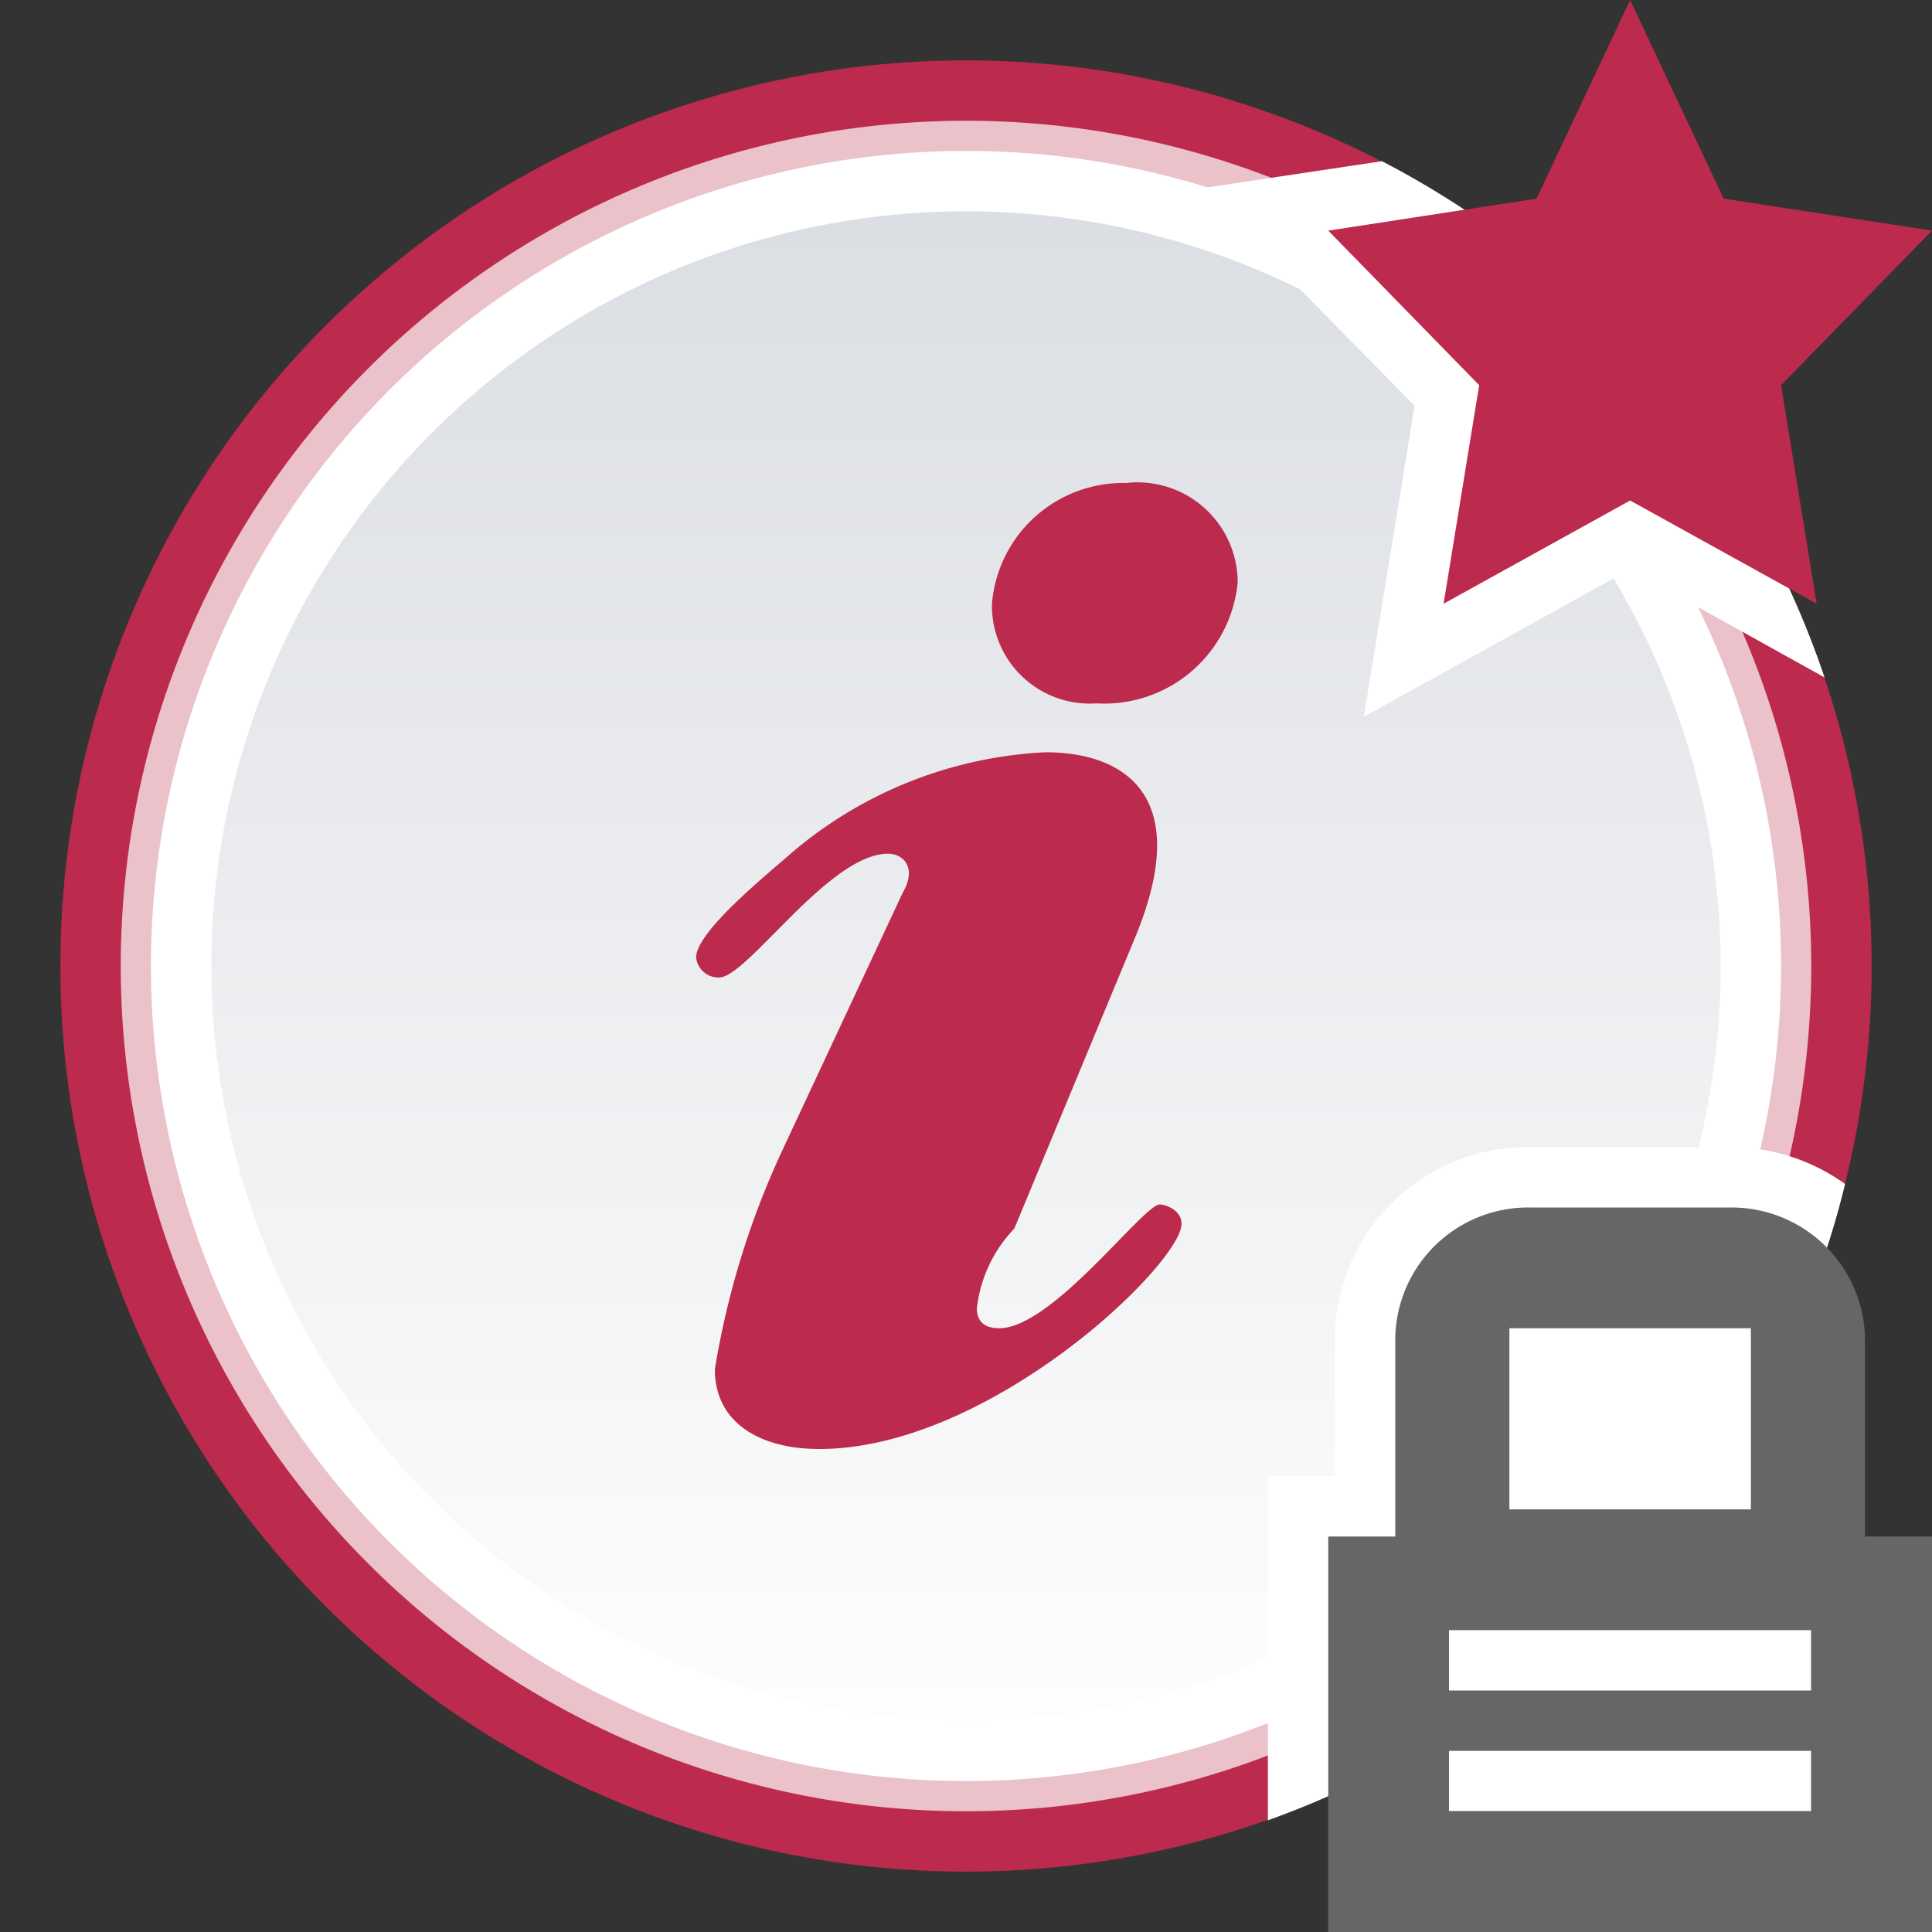 <svg xmlns="http://www.w3.org/2000/svg" xmlns:xlink="http://www.w3.org/1999/xlink" width="32" height="32" viewBox="0 0 32 32">
  <rect x="0" y="0" width="32" height="32" fill="#333333" stroke="none"/>
  <defs>
    <style>
      .cls-1 {
        fill: none;
      }

      .cls-2, .cls-6 {
        fill: #bc2a4d;
      }

      .cls-3 {
        fill: #ebc1ca;
      }

      .cls-4, .cls-7 {
        fill: #fff;
      }

      .cls-5 {
        fill: url(#Nepojmenovaný_přechod_30);
      }

      .cls-6, .cls-7, .cls-8 {
        fill-rule: evenodd;
      }

      .cls-8 {
        fill: #666;
      }
    </style>
    <linearGradient id="Nepojmenovaný_přechod_30" data-name="Nepojmenovaný přechod 30" x1="-73.82" y1="33.92" x2="-73.82" y2="32.92" gradientTransform="matrix(25, 0, 0, -25, 1861.5, 851.5)" gradientUnits="userSpaceOnUse">
      <stop offset="0" stop-color="#dbdee3"/>
      <stop offset="1" stop-color="#fdfdfd"/>
    </linearGradient>
  </defs>
  <title>Datový zdroj 32</title>
  <g id="Vrstva_2" data-name="Vrstva 2">
    <g id="Vrstva_1-2" data-name="Vrstva 1">
      <g id="unread">
        <g id="announce_unread_locked_mine" data-name="announce unread locked mine">
          <path class="cls-1" d="M0,0H32V32H0Z"/>
          <g>
            <path class="cls-2" d="M31,16A15,15,0,1,1,16,1,15,15,0,0,1,31,16"/>
            <path class="cls-3" d="M30,16A14,14,0,1,1,16,2,14,14,0,0,1,30,16"/>
            <path class="cls-4" d="M29.5,16A13.5,13.5,0,1,1,16,2.5,13.49,13.49,0,0,1,29.5,16"/>
            <path class="cls-5" d="M28.5,16A12.5,12.5,0,1,1,16,3.5,12.5,12.5,0,0,1,28.5,16"/>
          </g>
          <path class="cls-6" d="M18.65,8a2.18,2.18,0,0,0-2.22,2,1.62,1.62,0,0,0,1.73,1.65,2.22,2.22,0,0,0,2.34-2A1.66,1.66,0,0,0,18.65,8Zm-3.94,6.14c.24,0,.49.22.24.65l-2,4.28a13.87,13.87,0,0,0-1.11,3.61c0,.88.74,1.32,1.73,1.32,2.83,0,6-3.07,6-3.73,0-.22-.25-.32-.37-.32C18.9,20,17.42,22,16.55,22c-.24,0-.37-.11-.37-.33a2.27,2.27,0,0,1,.62-1.32l2-4.82c1-2.41-.24-3.07-1.48-3.07a7,7,0,0,0-4.19,1.65c-.37.33-1.6,1.31-1.6,1.75a.37.37,0,0,0,.37.33C12.36,16.22,13.72,14.14,14.71,14.14Z"/>
          <g id="star-copy-20">
            <path class="cls-7" d="M23.43,6.72l-.84,5.15L27,9.43l3.22,1.79a15.07,15.07,0,0,0-7.33-8.55l-3,.45Z"/>
            <path class="cls-2" d="M27,8.29,30.09,10,29.5,6.38,32,3.82l-3.45-.53L27,0,25.45,3.29,22,3.82l2.5,2.56L23.91,10Z"/>
          </g>
          <g id="lock-copy-16">
            <path class="cls-4" d="M21,30.15v-5.7h1.11V22.18A3.19,3.19,0,0,1,25.34,19h3.32a3.26,3.26,0,0,1,1.9.61A14,14,0,0,1,29.75,22H30v8H24V28.69a15.42,15.42,0,0,1-3,1.46Z"/>
            <path class="cls-8" d="M30.89,22.18v3.27H32V32H22V25.45h1.11V22.18A2.2,2.2,0,0,1,25.34,20h3.32A2.21,2.21,0,0,1,30.89,22.18ZM25,22h4v3H25Zm-1,5v1h6V27Zm0,2v1h6V29Z"/>
          </g>
        </g>
      </g>
    </g>
  </g>
</svg>
